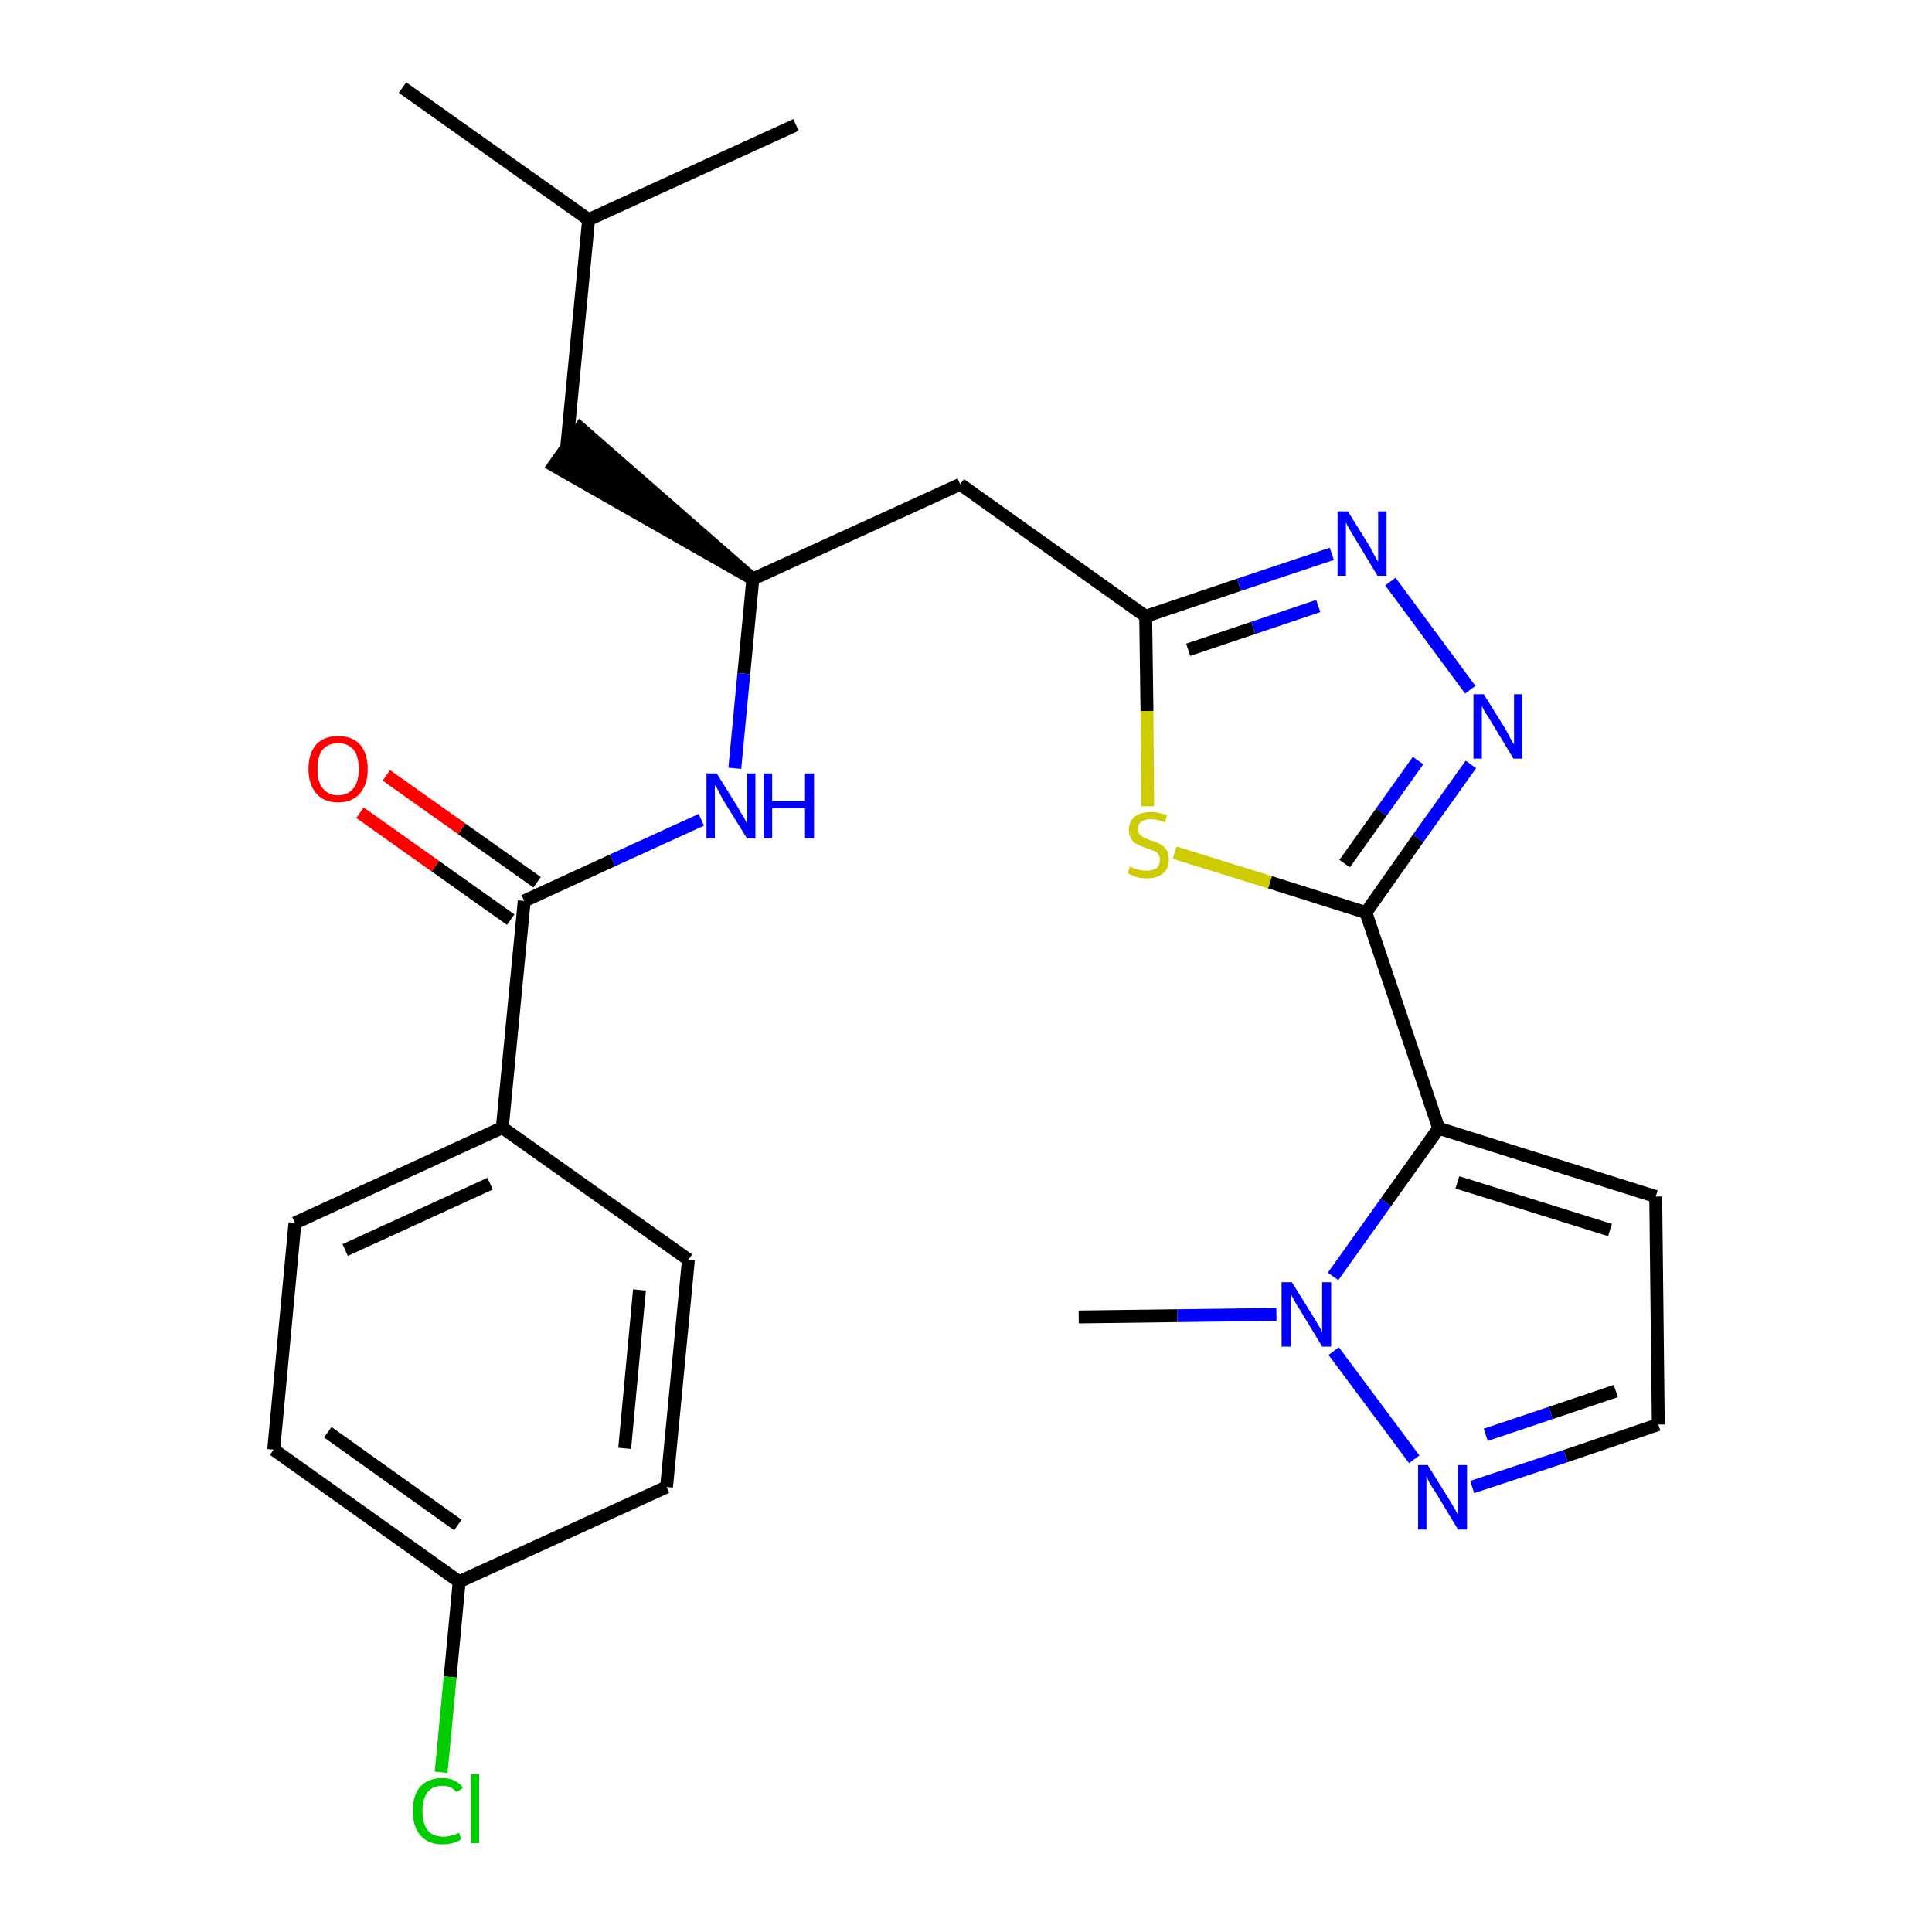 <?xml version='1.0' encoding='iso-8859-1'?>
<svg version='1.1' baseProfile='full'
              xmlns='http://www.w3.org/2000/svg'
                      xmlns:rdkit='http://www.rdkit.org/xml'
                      xmlns:xlink='http://www.w3.org/1999/xlink'
                  xml:space='preserve'
width='300px' height='300px' viewBox='0 0 300 300'>
<!-- END OF HEADER -->
<path class='bond-0 atom-0 atom-1' d='M 62.5,13.6 L 91.4,34.1' style='fill:none;fill-rule:evenodd;stroke:#000000;stroke-width:2.0px;stroke-linecap:butt;stroke-linejoin:miter;stroke-opacity:1' />
<path class='bond-1 atom-1 atom-2' d='M 91.4,34.1 L 123.6,19.4' style='fill:none;fill-rule:evenodd;stroke:#000000;stroke-width:2.0px;stroke-linecap:butt;stroke-linejoin:miter;stroke-opacity:1' />
<path class='bond-2 atom-1 atom-3' d='M 91.4,34.1 L 88.0,69.4' style='fill:none;fill-rule:evenodd;stroke:#000000;stroke-width:2.0px;stroke-linecap:butt;stroke-linejoin:miter;stroke-opacity:1' />
<path class='bond-3 atom-4 atom-3' d='M 116.9,89.9 L 90.1,66.5 L 86.0,72.3 Z' style='fill:#000000;fill-rule:evenodd;fill-opacity:1;stroke:#000000;stroke-width:2.0px;stroke-linecap:butt;stroke-linejoin:miter;stroke-opacity:1;' />
<path class='bond-4 atom-4 atom-5' d='M 116.9,89.9 L 149.1,75.2' style='fill:none;fill-rule:evenodd;stroke:#000000;stroke-width:2.0px;stroke-linecap:butt;stroke-linejoin:miter;stroke-opacity:1' />
<path class='bond-16 atom-4 atom-17' d='M 116.9,89.9 L 115.5,104.6' style='fill:none;fill-rule:evenodd;stroke:#000000;stroke-width:2.0px;stroke-linecap:butt;stroke-linejoin:miter;stroke-opacity:1' />
<path class='bond-16 atom-4 atom-17' d='M 115.5,104.6 L 114.1,119.3' style='fill:none;fill-rule:evenodd;stroke:#0000FF;stroke-width:2.0px;stroke-linecap:butt;stroke-linejoin:miter;stroke-opacity:1' />
<path class='bond-5 atom-5 atom-6' d='M 149.1,75.2 L 177.9,95.7' style='fill:none;fill-rule:evenodd;stroke:#000000;stroke-width:2.0px;stroke-linecap:butt;stroke-linejoin:miter;stroke-opacity:1' />
<path class='bond-6 atom-6 atom-7' d='M 177.9,95.7 L 192.4,90.8' style='fill:none;fill-rule:evenodd;stroke:#000000;stroke-width:2.0px;stroke-linecap:butt;stroke-linejoin:miter;stroke-opacity:1' />
<path class='bond-6 atom-6 atom-7' d='M 192.4,90.8 L 206.8,86.0' style='fill:none;fill-rule:evenodd;stroke:#0000FF;stroke-width:2.0px;stroke-linecap:butt;stroke-linejoin:miter;stroke-opacity:1' />
<path class='bond-6 atom-6 atom-7' d='M 184.5,100.9 L 194.6,97.5' style='fill:none;fill-rule:evenodd;stroke:#000000;stroke-width:2.0px;stroke-linecap:butt;stroke-linejoin:miter;stroke-opacity:1' />
<path class='bond-6 atom-6 atom-7' d='M 194.6,97.5 L 204.7,94.1' style='fill:none;fill-rule:evenodd;stroke:#0000FF;stroke-width:2.0px;stroke-linecap:butt;stroke-linejoin:miter;stroke-opacity:1' />
<path class='bond-26 atom-16 atom-6' d='M 178.2,125.2 L 178.1,110.4' style='fill:none;fill-rule:evenodd;stroke:#CCCC00;stroke-width:2.0px;stroke-linecap:butt;stroke-linejoin:miter;stroke-opacity:1' />
<path class='bond-26 atom-16 atom-6' d='M 178.1,110.4 L 177.9,95.7' style='fill:none;fill-rule:evenodd;stroke:#000000;stroke-width:2.0px;stroke-linecap:butt;stroke-linejoin:miter;stroke-opacity:1' />
<path class='bond-7 atom-7 atom-8' d='M 215.9,90.3 L 228.3,107.1' style='fill:none;fill-rule:evenodd;stroke:#0000FF;stroke-width:2.0px;stroke-linecap:butt;stroke-linejoin:miter;stroke-opacity:1' />
<path class='bond-8 atom-8 atom-9' d='M 228.4,118.7 L 220.2,130.2' style='fill:none;fill-rule:evenodd;stroke:#0000FF;stroke-width:2.0px;stroke-linecap:butt;stroke-linejoin:miter;stroke-opacity:1' />
<path class='bond-8 atom-8 atom-9' d='M 220.2,130.2 L 212.1,141.7' style='fill:none;fill-rule:evenodd;stroke:#000000;stroke-width:2.0px;stroke-linecap:butt;stroke-linejoin:miter;stroke-opacity:1' />
<path class='bond-8 atom-8 atom-9' d='M 220.2,118.1 L 214.5,126.1' style='fill:none;fill-rule:evenodd;stroke:#0000FF;stroke-width:2.0px;stroke-linecap:butt;stroke-linejoin:miter;stroke-opacity:1' />
<path class='bond-8 atom-8 atom-9' d='M 214.5,126.1 L 208.8,134.1' style='fill:none;fill-rule:evenodd;stroke:#000000;stroke-width:2.0px;stroke-linecap:butt;stroke-linejoin:miter;stroke-opacity:1' />
<path class='bond-9 atom-9 atom-10' d='M 212.1,141.7 L 223.4,175.2' style='fill:none;fill-rule:evenodd;stroke:#000000;stroke-width:2.0px;stroke-linecap:butt;stroke-linejoin:miter;stroke-opacity:1' />
<path class='bond-15 atom-9 atom-16' d='M 212.1,141.7 L 197.2,137.0' style='fill:none;fill-rule:evenodd;stroke:#000000;stroke-width:2.0px;stroke-linecap:butt;stroke-linejoin:miter;stroke-opacity:1' />
<path class='bond-15 atom-9 atom-16' d='M 197.2,137.0 L 182.4,132.4' style='fill:none;fill-rule:evenodd;stroke:#CCCC00;stroke-width:2.0px;stroke-linecap:butt;stroke-linejoin:miter;stroke-opacity:1' />
<path class='bond-10 atom-10 atom-11' d='M 223.4,175.2 L 257.1,185.8' style='fill:none;fill-rule:evenodd;stroke:#000000;stroke-width:2.0px;stroke-linecap:butt;stroke-linejoin:miter;stroke-opacity:1' />
<path class='bond-10 atom-10 atom-11' d='M 226.3,183.6 L 250.0,191.0' style='fill:none;fill-rule:evenodd;stroke:#000000;stroke-width:2.0px;stroke-linecap:butt;stroke-linejoin:miter;stroke-opacity:1' />
<path class='bond-28 atom-14 atom-10' d='M 207.0,198.2 L 215.2,186.7' style='fill:none;fill-rule:evenodd;stroke:#0000FF;stroke-width:2.0px;stroke-linecap:butt;stroke-linejoin:miter;stroke-opacity:1' />
<path class='bond-28 atom-14 atom-10' d='M 215.2,186.7 L 223.4,175.2' style='fill:none;fill-rule:evenodd;stroke:#000000;stroke-width:2.0px;stroke-linecap:butt;stroke-linejoin:miter;stroke-opacity:1' />
<path class='bond-11 atom-11 atom-12' d='M 257.1,185.8 L 257.5,221.2' style='fill:none;fill-rule:evenodd;stroke:#000000;stroke-width:2.0px;stroke-linecap:butt;stroke-linejoin:miter;stroke-opacity:1' />
<path class='bond-12 atom-12 atom-13' d='M 257.5,221.2 L 243.1,226.1' style='fill:none;fill-rule:evenodd;stroke:#000000;stroke-width:2.0px;stroke-linecap:butt;stroke-linejoin:miter;stroke-opacity:1' />
<path class='bond-12 atom-12 atom-13' d='M 243.1,226.1 L 228.6,230.9' style='fill:none;fill-rule:evenodd;stroke:#0000FF;stroke-width:2.0px;stroke-linecap:butt;stroke-linejoin:miter;stroke-opacity:1' />
<path class='bond-12 atom-12 atom-13' d='M 250.9,216.0 L 240.8,219.4' style='fill:none;fill-rule:evenodd;stroke:#000000;stroke-width:2.0px;stroke-linecap:butt;stroke-linejoin:miter;stroke-opacity:1' />
<path class='bond-12 atom-12 atom-13' d='M 240.8,219.4 L 230.7,222.8' style='fill:none;fill-rule:evenodd;stroke:#0000FF;stroke-width:2.0px;stroke-linecap:butt;stroke-linejoin:miter;stroke-opacity:1' />
<path class='bond-13 atom-13 atom-14' d='M 219.6,226.6 L 207.1,209.8' style='fill:none;fill-rule:evenodd;stroke:#0000FF;stroke-width:2.0px;stroke-linecap:butt;stroke-linejoin:miter;stroke-opacity:1' />
<path class='bond-14 atom-14 atom-15' d='M 198.2,204.1 L 182.8,204.3' style='fill:none;fill-rule:evenodd;stroke:#0000FF;stroke-width:2.0px;stroke-linecap:butt;stroke-linejoin:miter;stroke-opacity:1' />
<path class='bond-14 atom-14 atom-15' d='M 182.8,204.3 L 167.5,204.5' style='fill:none;fill-rule:evenodd;stroke:#000000;stroke-width:2.0px;stroke-linecap:butt;stroke-linejoin:miter;stroke-opacity:1' />
<path class='bond-17 atom-17 atom-18' d='M 108.9,127.3 L 95.1,133.6' style='fill:none;fill-rule:evenodd;stroke:#0000FF;stroke-width:2.0px;stroke-linecap:butt;stroke-linejoin:miter;stroke-opacity:1' />
<path class='bond-17 atom-17 atom-18' d='M 95.1,133.6 L 81.4,139.9' style='fill:none;fill-rule:evenodd;stroke:#000000;stroke-width:2.0px;stroke-linecap:butt;stroke-linejoin:miter;stroke-opacity:1' />
<path class='bond-18 atom-18 atom-19' d='M 83.4,137.0 L 71.7,128.7' style='fill:none;fill-rule:evenodd;stroke:#000000;stroke-width:2.0px;stroke-linecap:butt;stroke-linejoin:miter;stroke-opacity:1' />
<path class='bond-18 atom-18 atom-19' d='M 71.7,128.7 L 60.0,120.4' style='fill:none;fill-rule:evenodd;stroke:#FF0000;stroke-width:2.0px;stroke-linecap:butt;stroke-linejoin:miter;stroke-opacity:1' />
<path class='bond-18 atom-18 atom-19' d='M 79.3,142.8 L 67.6,134.5' style='fill:none;fill-rule:evenodd;stroke:#000000;stroke-width:2.0px;stroke-linecap:butt;stroke-linejoin:miter;stroke-opacity:1' />
<path class='bond-18 atom-18 atom-19' d='M 67.6,134.5 L 55.9,126.2' style='fill:none;fill-rule:evenodd;stroke:#FF0000;stroke-width:2.0px;stroke-linecap:butt;stroke-linejoin:miter;stroke-opacity:1' />
<path class='bond-19 atom-18 atom-20' d='M 81.4,139.9 L 78.0,175.1' style='fill:none;fill-rule:evenodd;stroke:#000000;stroke-width:2.0px;stroke-linecap:butt;stroke-linejoin:miter;stroke-opacity:1' />
<path class='bond-20 atom-20 atom-21' d='M 78.0,175.1 L 45.8,189.9' style='fill:none;fill-rule:evenodd;stroke:#000000;stroke-width:2.0px;stroke-linecap:butt;stroke-linejoin:miter;stroke-opacity:1' />
<path class='bond-20 atom-20 atom-21' d='M 76.1,183.8 L 53.6,194.1' style='fill:none;fill-rule:evenodd;stroke:#000000;stroke-width:2.0px;stroke-linecap:butt;stroke-linejoin:miter;stroke-opacity:1' />
<path class='bond-27 atom-26 atom-20' d='M 106.9,195.6 L 78.0,175.1' style='fill:none;fill-rule:evenodd;stroke:#000000;stroke-width:2.0px;stroke-linecap:butt;stroke-linejoin:miter;stroke-opacity:1' />
<path class='bond-21 atom-21 atom-22' d='M 45.8,189.9 L 42.5,225.1' style='fill:none;fill-rule:evenodd;stroke:#000000;stroke-width:2.0px;stroke-linecap:butt;stroke-linejoin:miter;stroke-opacity:1' />
<path class='bond-22 atom-22 atom-23' d='M 42.5,225.1 L 71.3,245.6' style='fill:none;fill-rule:evenodd;stroke:#000000;stroke-width:2.0px;stroke-linecap:butt;stroke-linejoin:miter;stroke-opacity:1' />
<path class='bond-22 atom-22 atom-23' d='M 50.9,222.4 L 71.1,236.8' style='fill:none;fill-rule:evenodd;stroke:#000000;stroke-width:2.0px;stroke-linecap:butt;stroke-linejoin:miter;stroke-opacity:1' />
<path class='bond-23 atom-23 atom-24' d='M 71.3,245.6 L 69.9,260.4' style='fill:none;fill-rule:evenodd;stroke:#000000;stroke-width:2.0px;stroke-linecap:butt;stroke-linejoin:miter;stroke-opacity:1' />
<path class='bond-23 atom-23 atom-24' d='M 69.9,260.4 L 68.5,275.2' style='fill:none;fill-rule:evenodd;stroke:#00CC00;stroke-width:2.0px;stroke-linecap:butt;stroke-linejoin:miter;stroke-opacity:1' />
<path class='bond-24 atom-23 atom-25' d='M 71.3,245.6 L 103.5,230.9' style='fill:none;fill-rule:evenodd;stroke:#000000;stroke-width:2.0px;stroke-linecap:butt;stroke-linejoin:miter;stroke-opacity:1' />
<path class='bond-25 atom-25 atom-26' d='M 103.5,230.9 L 106.9,195.6' style='fill:none;fill-rule:evenodd;stroke:#000000;stroke-width:2.0px;stroke-linecap:butt;stroke-linejoin:miter;stroke-opacity:1' />
<path class='bond-25 atom-25 atom-26' d='M 97.0,224.9 L 99.3,200.3' style='fill:none;fill-rule:evenodd;stroke:#000000;stroke-width:2.0px;stroke-linecap:butt;stroke-linejoin:miter;stroke-opacity:1' />
<path  class='atom-7' d='M 209.3 79.4
L 212.6 84.7
Q 212.9 85.2, 213.4 86.2
Q 213.9 87.1, 214.0 87.2
L 214.0 79.4
L 215.3 79.4
L 215.3 89.4
L 213.9 89.4
L 210.4 83.6
Q 210.0 82.9, 209.5 82.1
Q 209.1 81.4, 209.0 81.1
L 209.0 89.4
L 207.7 89.4
L 207.7 79.4
L 209.3 79.4
' fill='#0000FF'/>
<path  class='atom-8' d='M 230.4 107.8
L 233.7 113.1
Q 234.0 113.6, 234.5 114.6
Q 235.0 115.5, 235.1 115.6
L 235.1 107.8
L 236.4 107.8
L 236.4 117.8
L 235.0 117.8
L 231.5 112.0
Q 231.1 111.3, 230.6 110.6
Q 230.2 109.8, 230.1 109.6
L 230.1 117.8
L 228.8 117.8
L 228.8 107.8
L 230.4 107.8
' fill='#0000FF'/>
<path  class='atom-13' d='M 221.7 227.5
L 225.0 232.8
Q 225.3 233.3, 225.9 234.3
Q 226.4 235.2, 226.4 235.3
L 226.4 227.5
L 227.8 227.5
L 227.8 237.5
L 226.4 237.5
L 222.9 231.7
Q 222.4 231.0, 222.0 230.3
Q 221.6 229.5, 221.5 229.2
L 221.5 237.5
L 220.2 237.5
L 220.2 227.5
L 221.7 227.5
' fill='#0000FF'/>
<path  class='atom-14' d='M 200.6 199.1
L 203.9 204.4
Q 204.2 204.9, 204.8 205.9
Q 205.3 206.8, 205.3 206.9
L 205.3 199.1
L 206.7 199.1
L 206.7 209.1
L 205.3 209.1
L 201.8 203.3
Q 201.3 202.6, 200.9 201.8
Q 200.5 201.1, 200.4 200.8
L 200.4 209.1
L 199.0 209.1
L 199.0 199.1
L 200.6 199.1
' fill='#0000FF'/>
<path  class='atom-16' d='M 175.5 134.5
Q 175.6 134.6, 176.0 134.8
Q 176.5 135.0, 177.0 135.1
Q 177.5 135.2, 178.1 135.2
Q 179.0 135.2, 179.6 134.8
Q 180.1 134.3, 180.1 133.5
Q 180.1 132.9, 179.8 132.6
Q 179.6 132.2, 179.1 132.1
Q 178.7 131.9, 178.0 131.7
Q 177.1 131.4, 176.6 131.1
Q 176.0 130.9, 175.7 130.3
Q 175.3 129.8, 175.3 128.9
Q 175.3 127.6, 176.1 126.9
Q 177.0 126.1, 178.7 126.1
Q 179.9 126.1, 181.2 126.6
L 180.9 127.7
Q 179.7 127.2, 178.7 127.2
Q 177.8 127.2, 177.2 127.6
Q 176.7 128.0, 176.7 128.7
Q 176.7 129.3, 177.0 129.6
Q 177.3 129.9, 177.7 130.1
Q 178.1 130.3, 178.7 130.5
Q 179.7 130.8, 180.2 131.1
Q 180.7 131.4, 181.1 131.9
Q 181.5 132.5, 181.5 133.5
Q 181.5 134.9, 180.6 135.6
Q 179.7 136.4, 178.1 136.4
Q 177.2 136.4, 176.5 136.2
Q 175.9 136.0, 175.1 135.6
L 175.5 134.5
' fill='#CCCC00'/>
<path  class='atom-17' d='M 111.3 120.1
L 114.6 125.4
Q 114.9 126.0, 115.5 126.9
Q 116.0 127.9, 116.0 127.9
L 116.0 120.1
L 117.3 120.1
L 117.3 130.2
L 116.0 130.2
L 112.4 124.4
Q 112.0 123.7, 111.6 122.9
Q 111.2 122.1, 111.0 121.9
L 111.0 130.2
L 109.7 130.2
L 109.7 120.1
L 111.3 120.1
' fill='#0000FF'/>
<path  class='atom-17' d='M 118.6 120.1
L 119.9 120.1
L 119.9 124.4
L 125.0 124.4
L 125.0 120.1
L 126.4 120.1
L 126.4 130.2
L 125.0 130.2
L 125.0 125.5
L 119.9 125.5
L 119.9 130.2
L 118.6 130.2
L 118.6 120.1
' fill='#0000FF'/>
<path  class='atom-19' d='M 47.9 119.4
Q 47.9 117.0, 49.1 115.6
Q 50.3 114.3, 52.5 114.3
Q 54.7 114.3, 55.9 115.6
Q 57.1 117.0, 57.1 119.4
Q 57.1 121.8, 55.9 123.2
Q 54.7 124.6, 52.5 124.6
Q 50.3 124.6, 49.1 123.2
Q 47.9 121.8, 47.9 119.4
M 52.5 123.5
Q 54.0 123.5, 54.9 122.4
Q 55.7 121.4, 55.7 119.4
Q 55.7 117.4, 54.9 116.4
Q 54.0 115.4, 52.5 115.4
Q 51.0 115.4, 50.1 116.4
Q 49.3 117.4, 49.3 119.4
Q 49.3 121.4, 50.1 122.4
Q 51.0 123.5, 52.5 123.5
' fill='#FF0000'/>
<path  class='atom-24' d='M 64.1 281.2
Q 64.1 278.7, 65.3 277.4
Q 66.5 276.1, 68.7 276.1
Q 70.8 276.1, 71.9 277.6
L 70.9 278.3
Q 70.1 277.3, 68.7 277.3
Q 67.2 277.3, 66.4 278.3
Q 65.6 279.3, 65.6 281.2
Q 65.6 283.2, 66.4 284.2
Q 67.2 285.2, 68.9 285.2
Q 70.0 285.2, 71.3 284.6
L 71.6 285.6
Q 71.1 286.0, 70.3 286.2
Q 69.5 286.4, 68.7 286.4
Q 66.5 286.4, 65.3 285.0
Q 64.1 283.7, 64.1 281.2
' fill='#00CC00'/>
<path  class='atom-24' d='M 73.1 275.5
L 74.4 275.5
L 74.4 286.2
L 73.1 286.2
L 73.1 275.5
' fill='#00CC00'/>
</svg>
